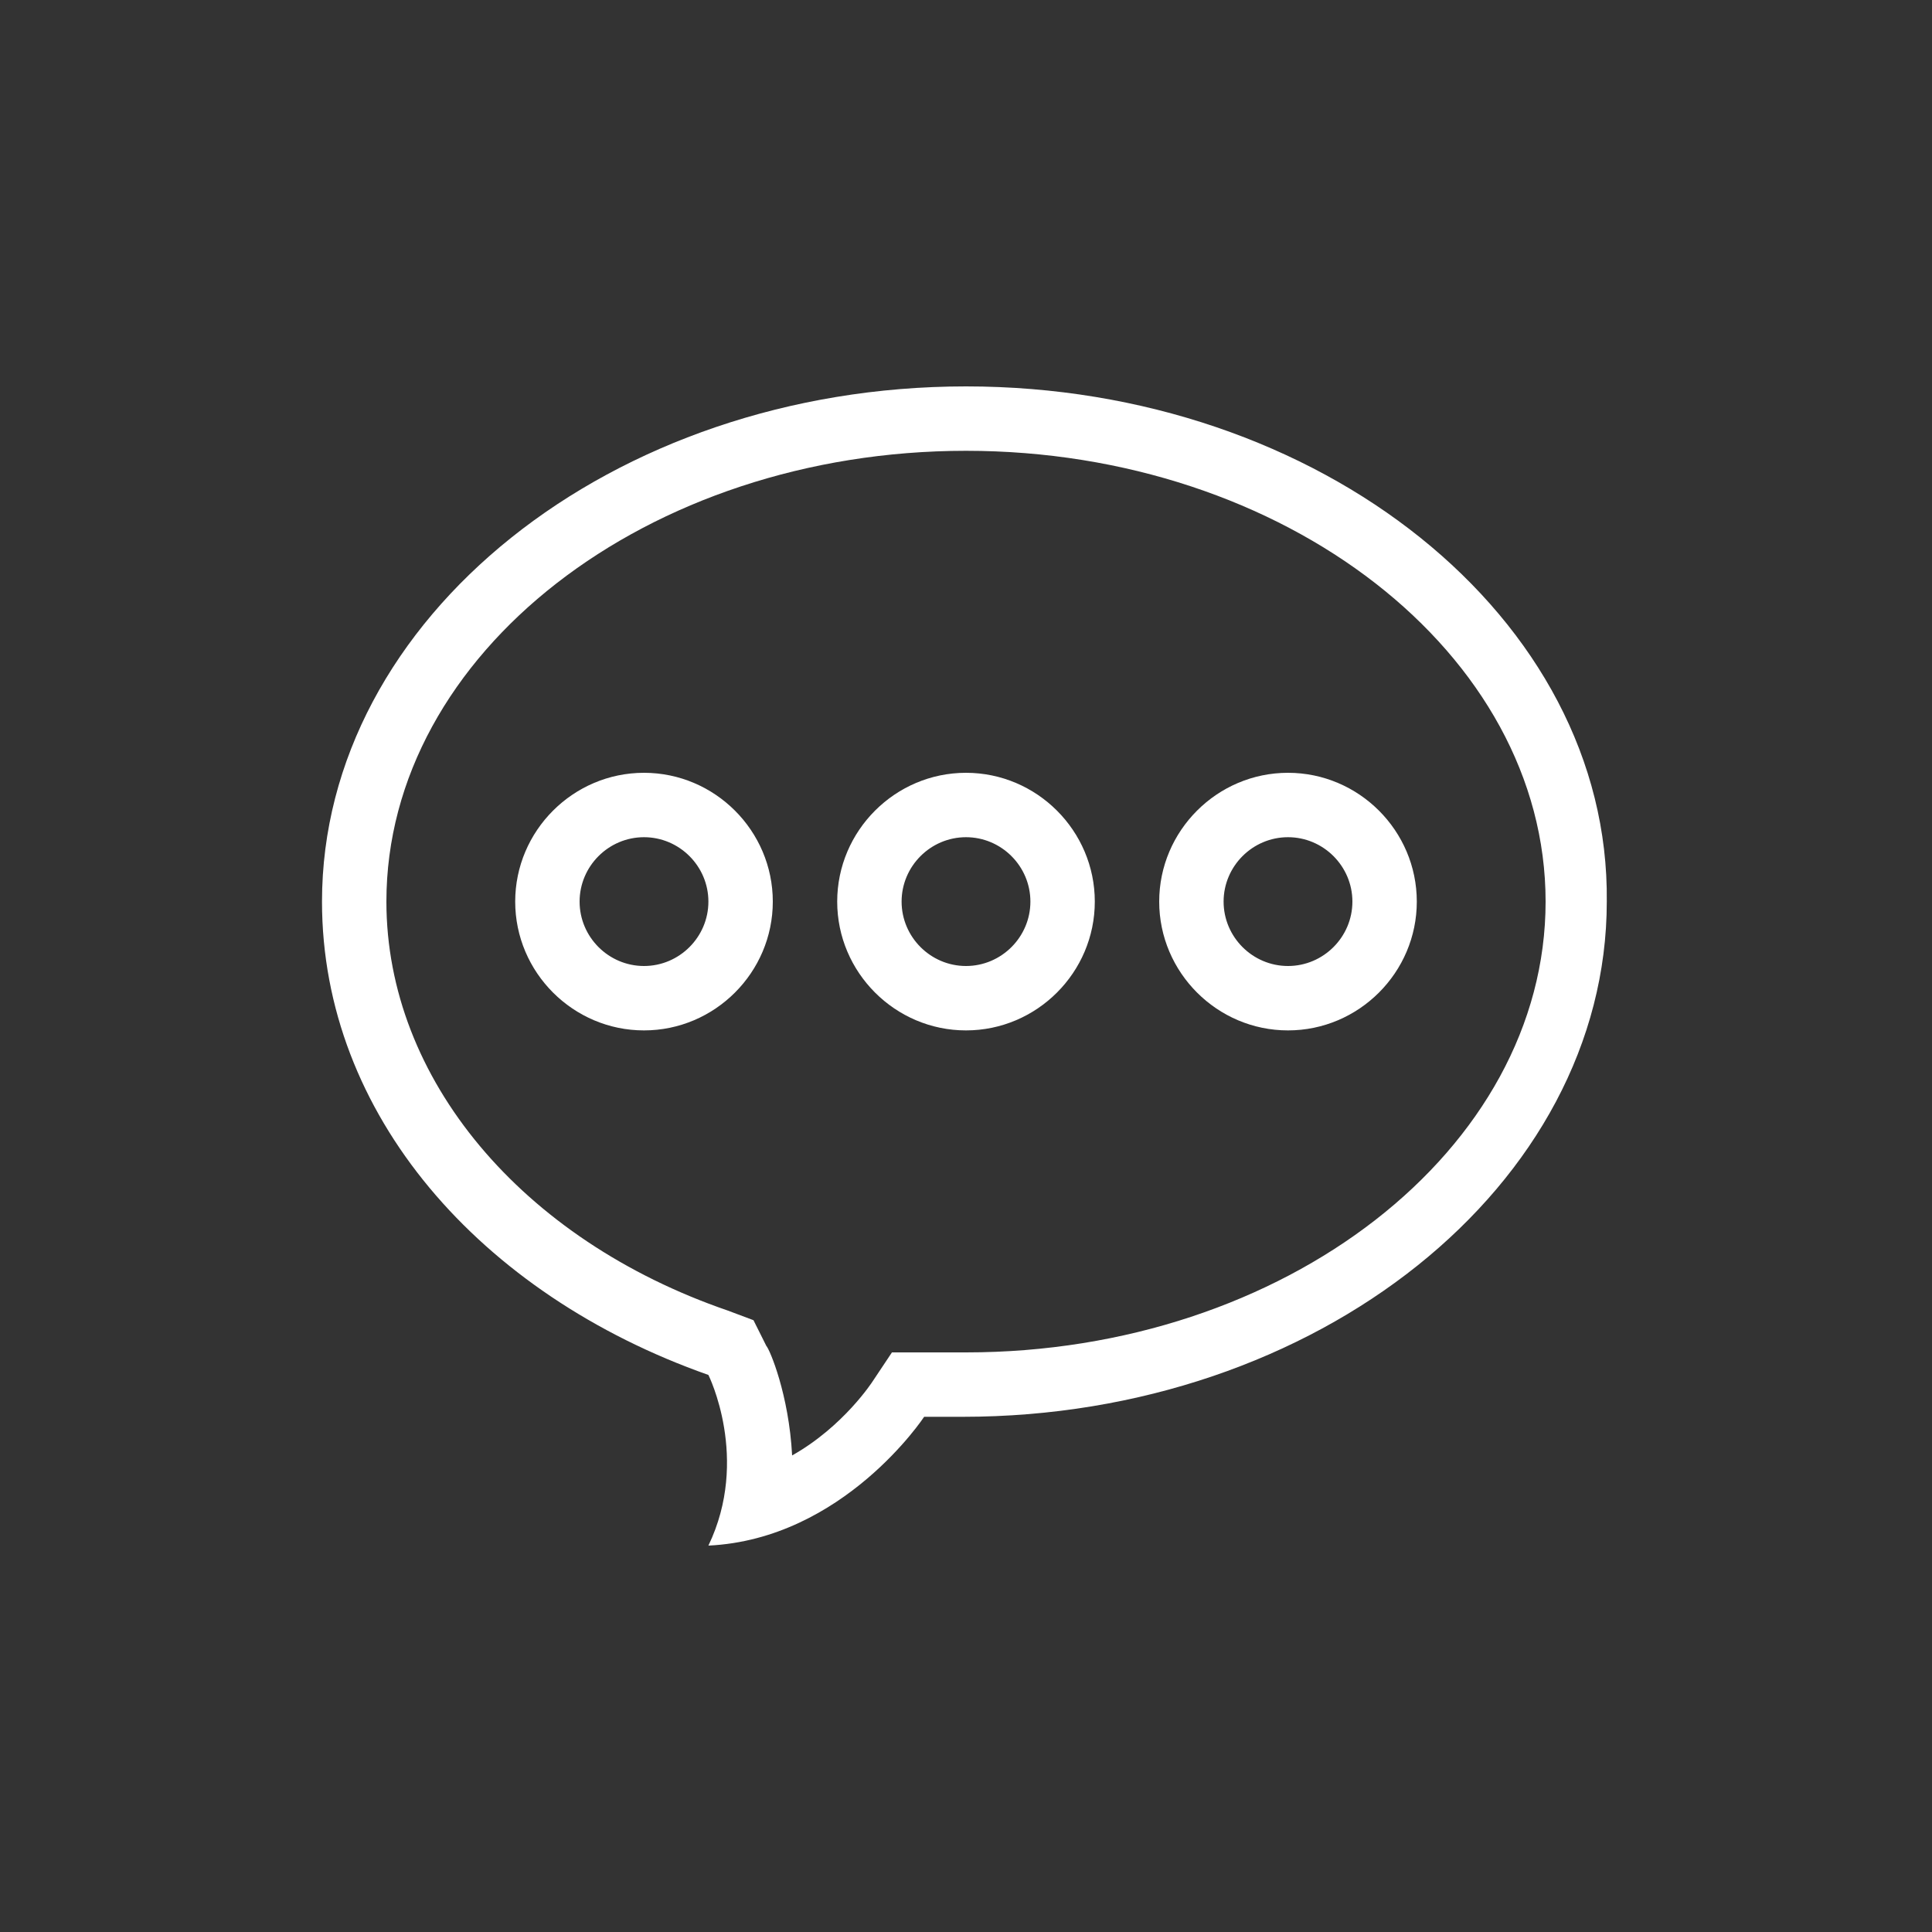 <?xml version="1.0" encoding="utf-8"?>
<!-- Generator: Adobe Illustrator 18.0.0, SVG Export Plug-In . SVG Version: 6.00 Build 0)  -->
<!DOCTYPE svg PUBLIC "-//W3C//DTD SVG 1.1//EN" "http://www.w3.org/Graphics/SVG/1.1/DTD/svg11.dtd">
<svg version="1.1" xmlns="http://www.w3.org/2000/svg" xmlns:xlink="http://www.w3.org/1999/xlink" x="0px" y="0px"
	 viewBox="0 0 60 60" enable-background="new 0 0 60 60" xml:space="preserve">
<rect x="0" y="0" width="60" height="60" fill="#333333" stroke="none"/>
<g id="Grid" display="none">
	<rect display="inline" width="60" height="60"/>
</g>
<g id="Icons">
	<path fill="#FFFFFF" d="M30,12c-11,0-20,7.2-20,16c0,6.6,4.9,12.2,12,14.7c0,0,1.3,2.6,0,5.3c4.2-0.2,6.7-4,6.7-4
		c0.4,0,0.8,0,1.2,0c11,0,20-7.2,20-16C50,19.2,41,12,30,12z M30,42c-0.3,0-0.6,0-0.9,0l-0.3,0l-1.1,0l-0.6,0.9c0,0-0.9,1.4-2.5,2.3
		c-0.1-1.9-0.7-3.3-0.8-3.4L23.4,41l-0.8-0.3C16.2,38.5,12,33.5,12,28c0-7.7,8.1-14,18-14c9.9,0,18,6.3,18,14C48,35.7,39.9,42,30,42
		z M20,24c-2.2,0-4,1.8-4,4s1.8,4,4,4s4-1.8,4-4S22.2,24,20,24z M20,30c-1.1,0-2-0.9-2-2c0-1.1,0.9-2,2-2c1.1,0,2,0.9,2,2
		C22,29.1,21.1,30,20,30z M30,24c-2.2,0-4,1.8-4,4s1.8,4,4,4s4-1.8,4-4S32.2,24,30,24z M30,30c-1.1,0-2-0.9-2-2c0-1.1,0.9-2,2-2
		c1.1,0,2,0.9,2,2C32,29.1,31.1,30,30,30z M40,24c-2.2,0-4,1.8-4,4s1.8,4,4,4s4-1.8,4-4S42.2,24,40,24z M40,30c-1.1,0-2-0.9-2-2
		c0-1.1,0.9-2,2-2c1.1,0,2,0.9,2,2C42,29.1,41.1,30,40,30z"/>
</g>
</svg>
